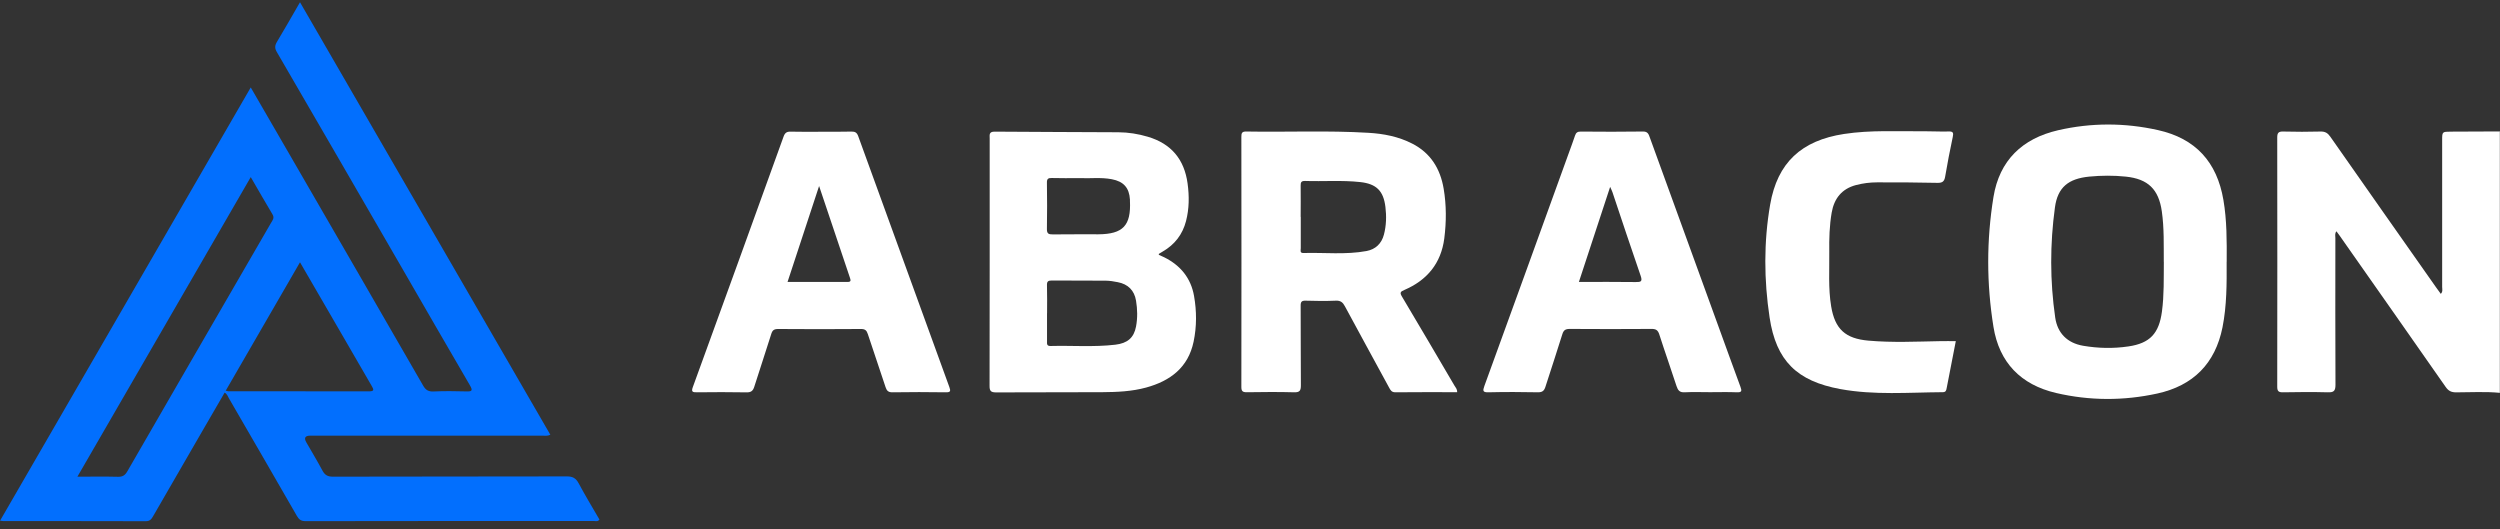 <svg width="189" height="40" viewBox="0 0 189 40" fill="none" xmlns="http://www.w3.org/2000/svg">
<rect x="0" y="0" width="189" height="40" fill="#333333" stroke="none"/>
<g clip-path="url(#clip0_2216_2938)">
<path d="M189 29.7C187.896 29.591 186.788 29.662 185.68 29.662C185.318 29.662 185.103 29.553 184.896 29.258C182.225 25.432 179.541 21.615 176.861 17.793C176.794 17.696 176.722 17.604 176.634 17.486C176.495 17.659 176.554 17.844 176.554 18.008C176.554 21.703 176.541 25.398 176.562 29.093C176.562 29.578 176.415 29.671 175.972 29.658C174.843 29.628 173.718 29.637 172.589 29.658C172.261 29.662 172.159 29.574 172.159 29.237C172.168 22.955 172.168 16.673 172.159 10.391C172.159 10.037 172.261 9.936 172.61 9.944C173.554 9.969 174.498 9.969 175.437 9.944C175.787 9.936 175.981 10.062 176.17 10.332C178.825 14.128 181.492 17.92 184.155 21.707C184.268 21.872 184.391 22.028 184.525 22.217C184.694 22.04 184.627 21.855 184.627 21.691C184.631 17.996 184.627 14.3 184.627 10.605C184.627 9.952 184.627 9.957 185.305 9.952C186.531 9.952 187.761 9.944 188.987 9.936V29.696L189 29.7Z" fill="white"/>
<path d="M16.98 29.687C16.415 30.661 15.85 31.63 15.29 32.599C14.056 34.735 12.817 36.867 11.586 39.007C11.456 39.235 11.346 39.403 11.026 39.403C7.441 39.391 3.851 39.395 0.265 39.395C0.202 39.395 0.139 39.382 0.004 39.365C6.32 28.44 12.619 17.557 18.956 6.611C19.992 8.402 20.982 10.112 21.977 11.827C25.313 17.595 28.654 23.363 31.979 29.135C32.168 29.468 32.366 29.611 32.767 29.595C33.588 29.557 34.418 29.569 35.24 29.59C35.67 29.603 35.771 29.548 35.522 29.123C33.812 26.195 32.122 23.258 30.424 20.321C27.264 14.857 24.104 9.396 20.932 3.94C20.763 3.653 20.767 3.455 20.932 3.173C21.513 2.212 22.061 1.235 22.68 0.169C29.008 11.107 35.299 21.968 41.606 32.868C41.379 32.978 41.181 32.936 40.991 32.936C35.147 32.936 29.303 32.936 23.459 32.936C23.066 32.936 22.965 33.103 23.156 33.437C23.565 34.149 23.99 34.853 24.378 35.578C24.559 35.914 24.77 36.037 25.166 36.037C31.06 36.02 36.955 36.032 42.849 36.016C43.3 36.016 43.536 36.146 43.747 36.538C44.244 37.465 44.791 38.371 45.318 39.277C45.188 39.458 45.023 39.386 44.888 39.386C37.629 39.386 30.369 39.386 23.11 39.399C22.773 39.399 22.608 39.289 22.444 39.003C20.738 36.032 19.019 33.071 17.304 30.109C17.224 29.97 17.182 29.801 16.984 29.683L16.98 29.687ZM18.956 13.39C14.565 20.974 10.226 28.474 5.852 36.037C6.943 36.037 7.934 36.02 8.924 36.045C9.278 36.054 9.459 35.923 9.627 35.632C11.081 33.1 12.547 30.572 14.009 28.044C16.171 24.311 18.332 20.578 20.493 16.845C20.607 16.651 20.763 16.479 20.603 16.209C20.059 15.303 19.537 14.385 18.96 13.395L18.956 13.39ZM22.68 19.828C20.776 23.119 18.926 26.317 17.064 29.536C17.182 29.565 17.215 29.578 17.245 29.578C20.797 29.578 24.349 29.578 27.905 29.586C28.326 29.586 28.246 29.43 28.103 29.182C27.361 27.905 26.624 26.624 25.882 25.348C24.833 23.536 23.78 21.72 22.68 19.828Z" fill="#026FFE"/>
<path d="M87.603 19.264C87.738 19.327 87.889 19.386 88.028 19.457C89.246 20.068 90.034 21.025 90.27 22.377C90.472 23.527 90.476 24.69 90.236 25.832C89.827 27.783 88.479 28.798 86.642 29.3C85.559 29.595 84.451 29.641 83.339 29.649C80.663 29.666 77.984 29.649 75.308 29.666C74.908 29.666 74.807 29.557 74.811 29.165C74.824 22.933 74.82 16.698 74.82 10.466C74.82 10.205 74.748 9.948 75.199 9.952C78.312 9.982 81.43 9.977 84.544 9.999C85.302 10.003 86.048 10.121 86.781 10.34C88.551 10.867 89.532 12.05 89.781 13.866C89.912 14.823 89.907 15.775 89.663 16.715C89.402 17.721 88.812 18.488 87.91 19.011C87.809 19.07 87.708 19.129 87.611 19.192C87.603 19.196 87.611 19.226 87.603 19.272V19.264ZM79.155 23.683C79.155 24.387 79.155 25.095 79.155 25.798C79.155 25.984 79.121 26.165 79.421 26.157C81.051 26.114 82.686 26.249 84.312 26.06C85.239 25.954 85.724 25.533 85.884 24.686C86.006 24.041 85.993 23.38 85.884 22.731C85.757 21.952 85.277 21.48 84.502 21.332C84.207 21.273 83.903 21.223 83.604 21.219C82.243 21.206 80.878 21.219 79.517 21.206C79.235 21.206 79.142 21.277 79.151 21.568C79.172 22.272 79.159 22.98 79.159 23.683H79.155ZM81.671 13.466C80.862 13.466 80.187 13.479 79.513 13.458C79.231 13.449 79.142 13.529 79.147 13.816C79.164 14.974 79.168 16.133 79.147 17.292C79.138 17.663 79.265 17.726 79.602 17.721C80.748 17.701 81.89 17.721 83.036 17.713C84.902 17.701 85.513 17.052 85.424 15.189C85.424 15.156 85.424 15.122 85.424 15.088C85.37 14.195 84.944 13.719 84.055 13.55C83.221 13.39 82.374 13.504 81.675 13.466H81.671Z" fill="white"/>
<path d="M168.334 19.782C168.343 21.442 168.347 23.098 168.022 24.741C167.47 27.497 165.798 29.157 163.089 29.751C160.544 30.307 157.978 30.302 155.437 29.709C152.77 29.085 151.14 27.404 150.706 24.712C150.179 21.446 150.175 18.16 150.706 14.895C151.157 12.122 152.888 10.471 155.589 9.847C158.096 9.27 160.628 9.274 163.139 9.834C165.983 10.466 167.601 12.244 168.09 15.118C168.355 16.668 168.347 18.223 168.338 19.786L168.334 19.782ZM163.582 19.803C163.573 18.526 163.615 17.254 163.434 15.982C163.198 14.305 162.385 13.525 160.708 13.352C159.781 13.255 158.863 13.264 157.94 13.352C156.385 13.508 155.559 14.149 155.353 15.682C154.974 18.451 154.974 21.24 155.374 24.008C155.543 25.179 156.28 25.933 157.485 26.14C158.618 26.334 159.764 26.359 160.902 26.19C162.537 25.954 163.219 25.209 163.442 23.561C163.611 22.31 163.573 21.05 163.586 19.795L163.582 19.803Z" fill="white"/>
<path d="M110.161 29.649C108.581 29.649 107.03 29.64 105.484 29.657C105.198 29.657 105.118 29.489 105.012 29.295C103.9 27.247 102.779 25.208 101.675 23.156C101.519 22.861 101.351 22.714 100.989 22.731C100.234 22.764 99.472 22.756 98.718 22.731C98.402 22.722 98.326 22.815 98.33 23.122C98.343 25.119 98.33 27.121 98.347 29.118C98.347 29.518 98.275 29.67 97.833 29.657C96.641 29.623 95.444 29.636 94.247 29.653C93.94 29.653 93.847 29.569 93.847 29.257C93.856 22.958 93.856 16.663 93.847 10.365C93.847 10.095 93.864 9.935 94.218 9.943C97.298 9.998 100.378 9.855 103.453 10.04C104.599 10.107 105.72 10.322 106.757 10.853C108.16 11.565 108.889 12.766 109.141 14.266C109.352 15.513 109.348 16.773 109.188 18.029C108.943 19.912 107.886 21.184 106.167 21.922C105.859 22.052 105.813 22.132 105.994 22.431C107.325 24.665 108.64 26.906 109.954 29.147C110.035 29.287 110.169 29.404 110.161 29.649ZM98.338 16.402C98.338 17.19 98.338 17.978 98.338 18.766C98.338 18.909 98.25 19.137 98.537 19.128C100.129 19.082 101.734 19.271 103.314 18.977C103.988 18.85 104.448 18.416 104.625 17.734C104.806 17.047 104.823 16.347 104.738 15.644C104.591 14.43 104.056 13.899 102.838 13.765C101.448 13.613 100.053 13.727 98.659 13.68C98.372 13.672 98.326 13.794 98.33 14.034C98.343 14.822 98.33 15.61 98.33 16.398L98.338 16.402Z" fill="white"/>
<path d="M129.285 29.649C128.645 29.649 128.004 29.623 127.368 29.657C126.985 29.678 126.854 29.518 126.745 29.189C126.323 27.883 125.86 26.59 125.443 25.284C125.333 24.942 125.173 24.862 124.836 24.867C122.784 24.884 120.728 24.879 118.676 24.867C118.356 24.867 118.208 24.951 118.111 25.271C117.703 26.598 117.256 27.917 116.835 29.24C116.742 29.531 116.612 29.661 116.275 29.657C115.027 29.632 113.784 29.628 112.537 29.657C112.095 29.67 112.086 29.548 112.217 29.185C114.353 23.316 116.477 17.443 118.6 11.574C118.76 11.131 118.925 10.693 119.072 10.251C119.144 10.032 119.258 9.943 119.506 9.947C121.073 9.96 122.637 9.968 124.204 9.943C124.579 9.935 124.638 10.15 124.731 10.407C126.437 15.113 128.148 19.819 129.858 24.521C130.431 26.093 130.996 27.668 131.577 29.24C131.695 29.556 131.683 29.674 131.295 29.657C130.621 29.628 129.947 29.649 129.277 29.649H129.285ZM119.359 21.315C120.838 21.315 122.249 21.302 123.66 21.323C124.052 21.327 124.187 21.29 124.031 20.843C123.302 18.745 122.607 16.63 121.899 14.523C121.861 14.413 121.807 14.308 121.727 14.127C120.926 16.554 120.155 18.901 119.363 21.319L119.359 21.315Z" fill="white"/>
<path d="M62.045 9.957C62.82 9.957 63.596 9.969 64.367 9.948C64.649 9.94 64.784 10.028 64.881 10.294C67.173 16.622 69.469 22.946 71.774 29.27C71.883 29.574 71.854 29.662 71.504 29.658C70.156 29.637 68.812 29.637 67.463 29.658C67.139 29.662 67.034 29.523 66.945 29.258C66.507 27.922 66.048 26.595 65.609 25.259C65.521 24.981 65.399 24.868 65.087 24.872C63.002 24.889 60.912 24.889 58.826 24.872C58.514 24.872 58.392 24.969 58.304 25.259C57.891 26.587 57.444 27.901 57.027 29.228C56.926 29.553 56.779 29.671 56.429 29.662C55.182 29.637 53.939 29.645 52.692 29.658C52.367 29.658 52.241 29.633 52.38 29.258C54.676 22.951 56.964 16.639 59.239 10.323C59.344 10.037 59.479 9.944 59.778 9.953C60.537 9.974 61.295 9.961 62.049 9.961L62.045 9.957ZM61.923 14.065C61.105 16.55 60.33 18.91 59.538 21.316C61.089 21.316 62.58 21.316 64.072 21.316C64.35 21.316 64.32 21.194 64.257 21.004C63.495 18.741 62.732 16.475 61.923 14.06V14.065Z" fill="white"/>
<path d="M147.857 25.798C147.621 26.999 147.39 28.166 147.17 29.333C147.137 29.515 147.107 29.649 146.875 29.649C144.289 29.666 141.693 29.885 139.123 29.413C135.858 28.811 134.274 27.286 133.781 23.999C133.355 21.172 133.334 18.303 133.823 15.472C134.37 12.29 136.195 10.622 139.401 10.129C141.428 9.817 143.467 9.944 145.498 9.923C146.104 9.918 146.711 9.961 147.314 9.94C147.663 9.927 147.693 10.045 147.63 10.348C147.419 11.351 147.221 12.354 147.052 13.361C146.989 13.736 146.825 13.833 146.458 13.824C144.946 13.79 143.429 13.782 141.916 13.786C141.377 13.786 140.838 13.854 140.32 13.989C139.241 14.271 138.66 15.004 138.474 16.078C138.306 17.06 138.28 18.046 138.293 19.04C138.31 20.414 138.209 21.796 138.436 23.161C138.723 24.888 139.515 25.6 141.255 25.752C143.071 25.912 144.887 25.824 146.703 25.79C147.074 25.782 147.44 25.79 147.866 25.79L147.857 25.798Z" fill="white"/>
</g>
<defs>
<clipPath id="clip0_2216_2938">
<rect width="189" height="39.234" fill="white" transform="translate(0 0.169)"/>
</clipPath>
</defs>
</svg>
